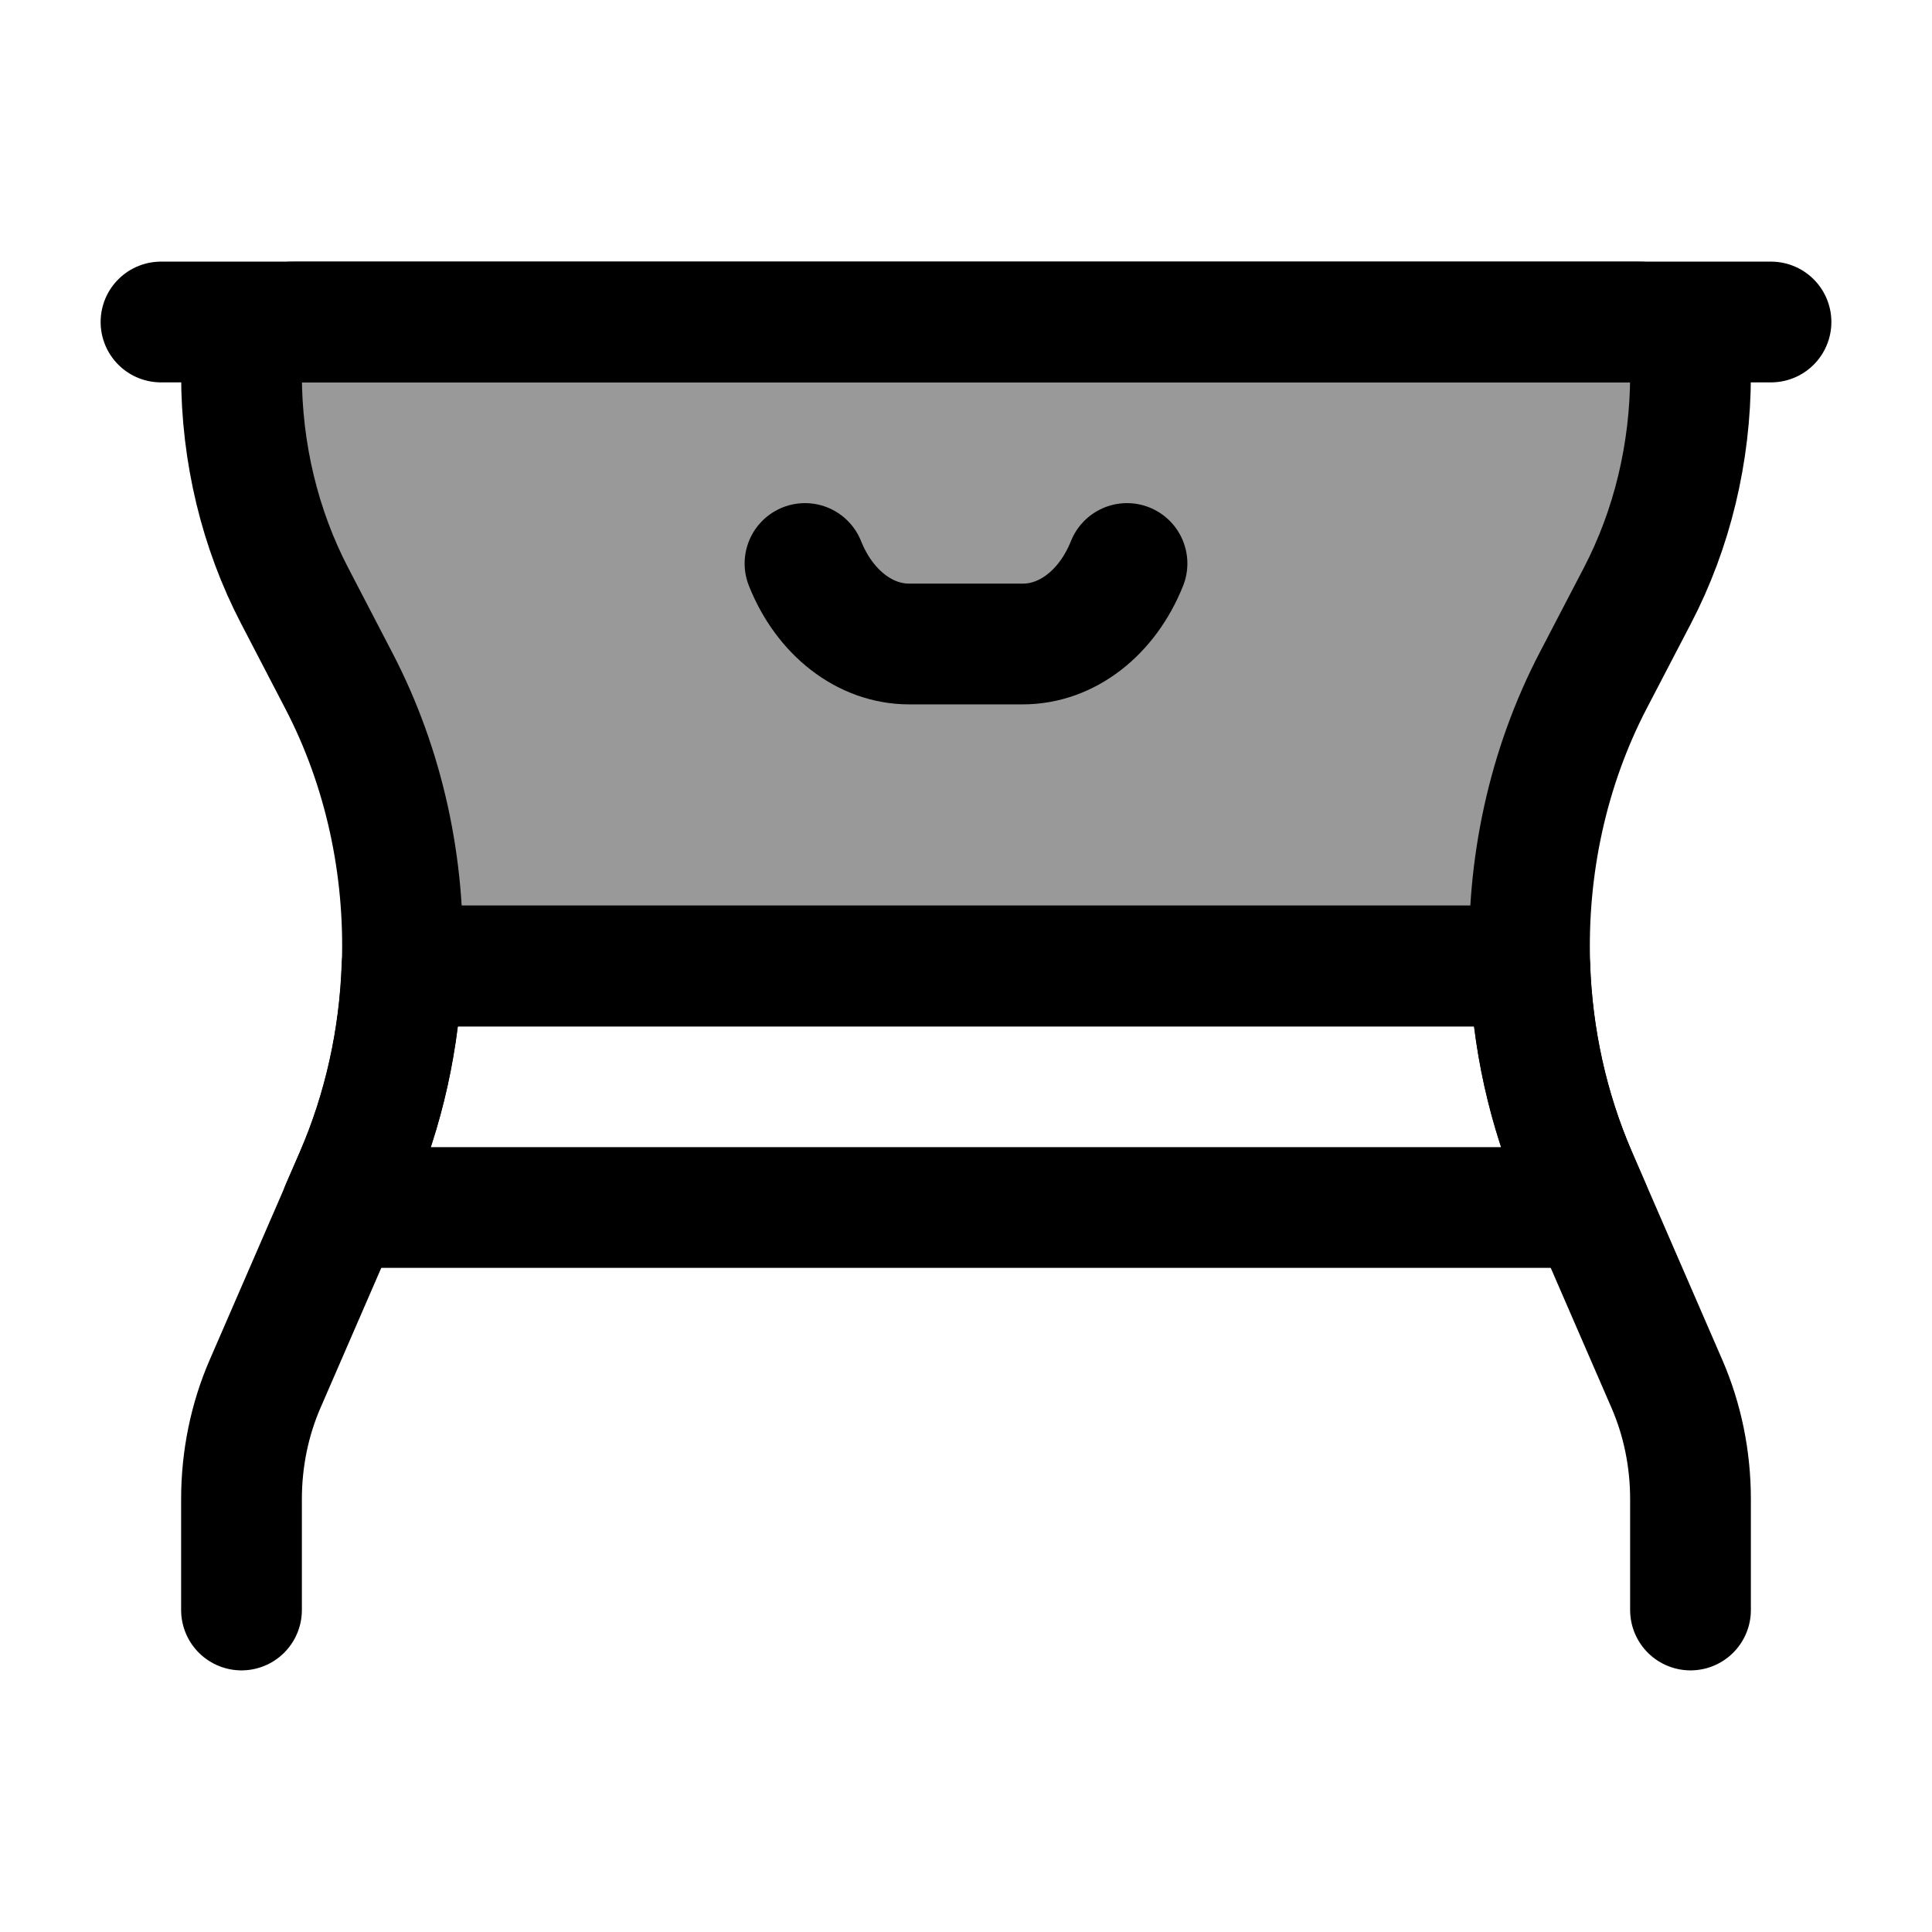 <svg width="24" height="24" viewBox="0 0 24 24" fill="none" xmlns="http://www.w3.org/2000/svg">
    <path d="M4.994 12C4.963 12.894 4.77 13.784 4.412 14.609L4.242 15H4.498H19.498H19.754L19.585 14.609C19.227 13.784 19.033 12.894 19.003 12H4.994Z" stroke="currentColor" stroke-width="1.5" stroke-linecap="round" stroke-linejoin="round"/>
    <path opacity="0.4" d="M3.66 7.4L4.208 8.454C4.774 9.539 5.038 10.774 4.996 12H19.004C18.962 10.774 19.226 9.539 19.791 8.454L20.34 7.4C20.772 6.571 21 5.623 21 4.656C21 4.294 20.706 4 20.344 4H3.656C3.294 4 3 4.294 3 4.656C3 5.623 3.228 6.571 3.66 7.4Z" fill="currentColor"/>
    <path d="M22 4L2 4" stroke="currentColor" stroke-width="1.5" stroke-linecap="round" stroke-linejoin="round"/>
    <path d="M3 20V18.622C3 18.125 3.1 17.635 3.293 17.191L4.414 14.609C4.772 13.784 4.965 12.894 4.996 12M21 20V18.622C21 18.125 20.9 17.635 20.707 17.191L19.586 14.609C19.228 13.784 19.035 12.894 19.004 12M4.996 12C5.038 10.774 4.774 9.539 4.208 8.454L3.66 7.4C3.228 6.571 3 5.623 3 4.656V4.656C3 4.294 3.294 4 3.656 4H20.344C20.706 4 21 4.294 21 4.656V4.656C21 5.623 20.772 6.571 20.34 7.4L19.791 8.454C19.226 9.539 18.962 10.774 19.004 12M4.996 12H19.004" stroke="currentColor" stroke-width="1.5" stroke-linecap="round" stroke-linejoin="round"/>
    <path d="M5 12H19" stroke="currentColor" stroke-width="1.5" stroke-linecap="round" stroke-linejoin="round"/>
    <path d="M14 7C13.755 7.613 13.254 8 12.706 8H11.294C10.746 8 10.245 7.613 10 7" stroke="currentColor" stroke-width="1.5" stroke-linecap="round" stroke-linejoin="round"/>
</svg>

